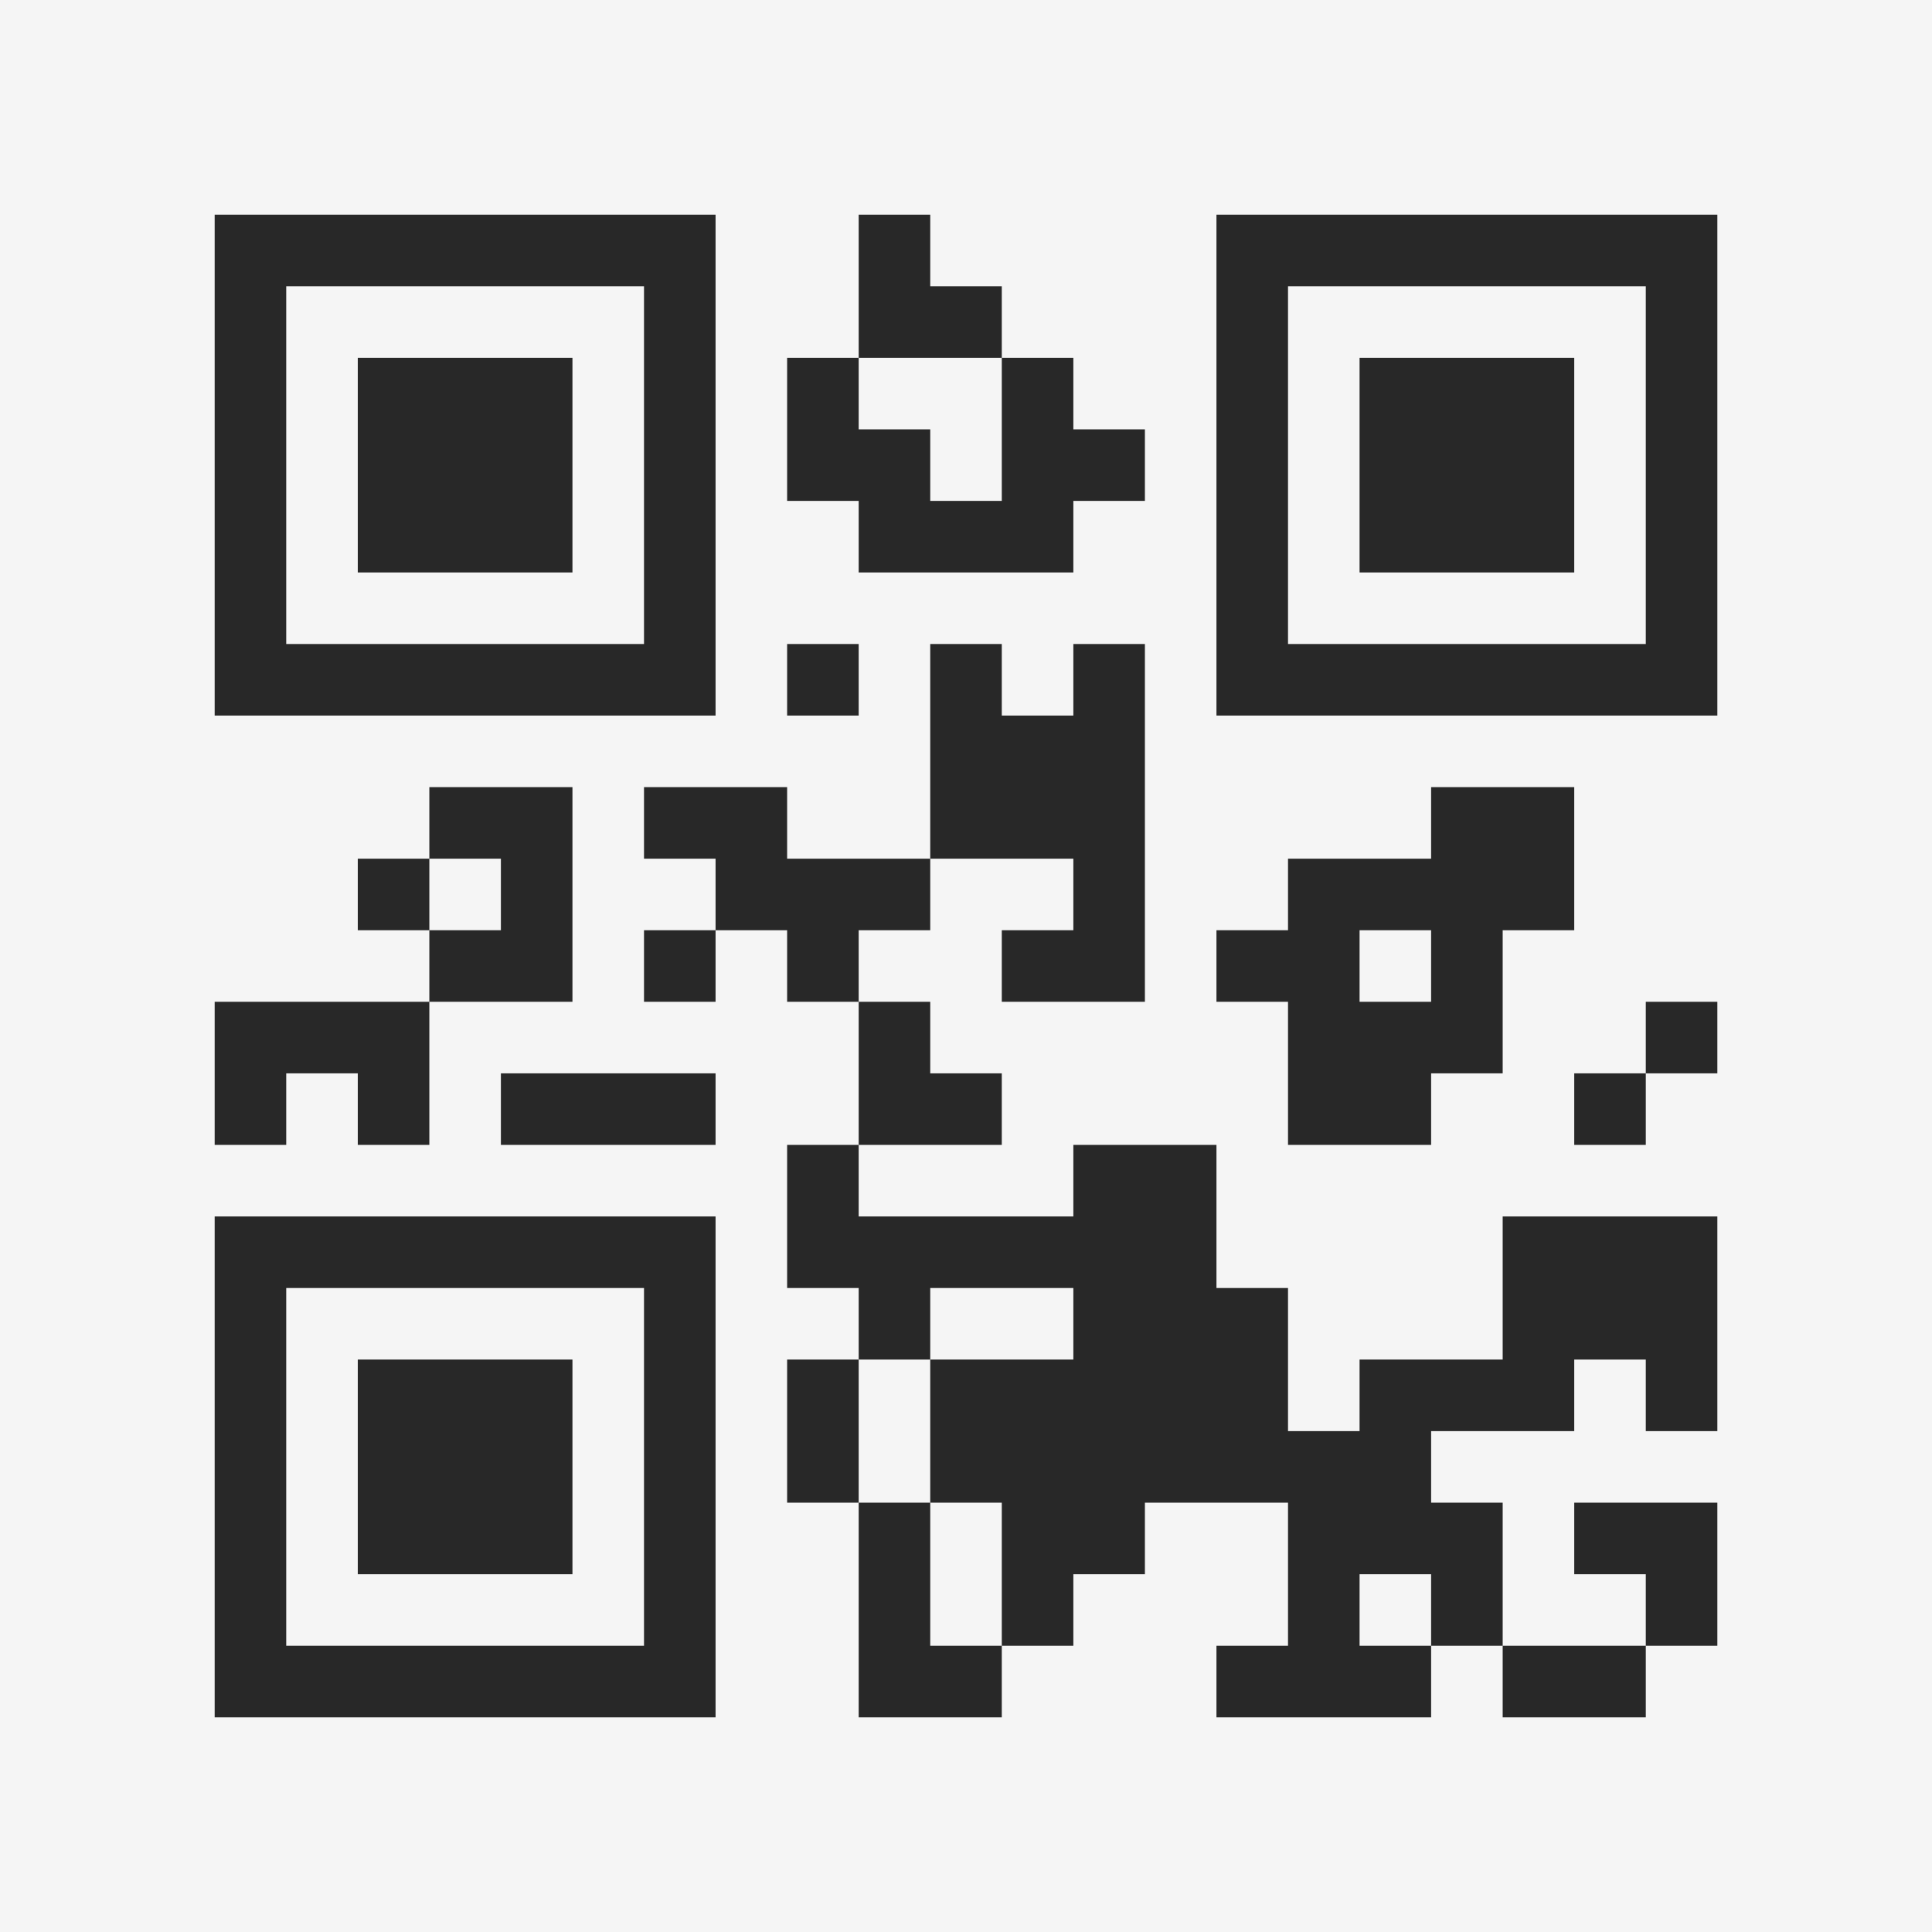 <?xml version="1.0" encoding="UTF-8"?>
<svg xmlns="http://www.w3.org/2000/svg" version="1.1" width="400" height="400" viewBox="0 0 400 400"><rect x="0" y="0" width="400" height="400" fill="#f5f5f5"/><g transform="scale(14.815)"><g transform="translate(3,3)"><path fill-rule="evenodd" d="M9 0L9 2L8 2L8 4L9 4L9 5L12 5L12 4L13 4L13 3L12 3L12 2L11 2L11 1L10 1L10 0ZM9 2L9 3L10 3L10 4L11 4L11 2ZM8 6L8 7L9 7L9 6ZM10 6L10 9L8 9L8 8L6 8L6 9L7 9L7 10L6 10L6 11L7 11L7 10L8 10L8 11L9 11L9 13L8 13L8 15L9 15L9 16L8 16L8 18L9 18L9 21L11 21L11 20L12 20L12 19L13 19L13 18L15 18L15 20L14 20L14 21L17 21L17 20L18 20L18 21L20 21L20 20L21 20L21 18L19 18L19 19L20 19L20 20L18 20L18 18L17 18L17 17L19 17L19 16L20 16L20 17L21 17L21 14L18 14L18 16L16 16L16 17L15 17L15 15L14 15L14 13L12 13L12 14L9 14L9 13L11 13L11 12L10 12L10 11L9 11L9 10L10 10L10 9L12 9L12 10L11 10L11 11L13 11L13 6L12 6L12 7L11 7L11 6ZM3 8L3 9L2 9L2 10L3 10L3 11L0 11L0 13L1 13L1 12L2 12L2 13L3 13L3 11L5 11L5 8ZM17 8L17 9L15 9L15 10L14 10L14 11L15 11L15 13L17 13L17 12L18 12L18 10L19 10L19 8ZM3 9L3 10L4 10L4 9ZM16 10L16 11L17 11L17 10ZM20 11L20 12L19 12L19 13L20 13L20 12L21 12L21 11ZM4 12L4 13L7 13L7 12ZM10 15L10 16L9 16L9 18L10 18L10 20L11 20L11 18L10 18L10 16L12 16L12 15ZM16 19L16 20L17 20L17 19ZM0 0L0 7L7 7L7 0ZM1 1L1 6L6 6L6 1ZM2 2L2 5L5 5L5 2ZM14 0L14 7L21 7L21 0ZM15 1L15 6L20 6L20 1ZM16 2L16 5L19 5L19 2ZM0 14L0 21L7 21L7 14ZM1 15L1 20L6 20L6 15ZM2 16L2 19L5 19L5 16Z" fill="#282828"/></g></g></svg>
